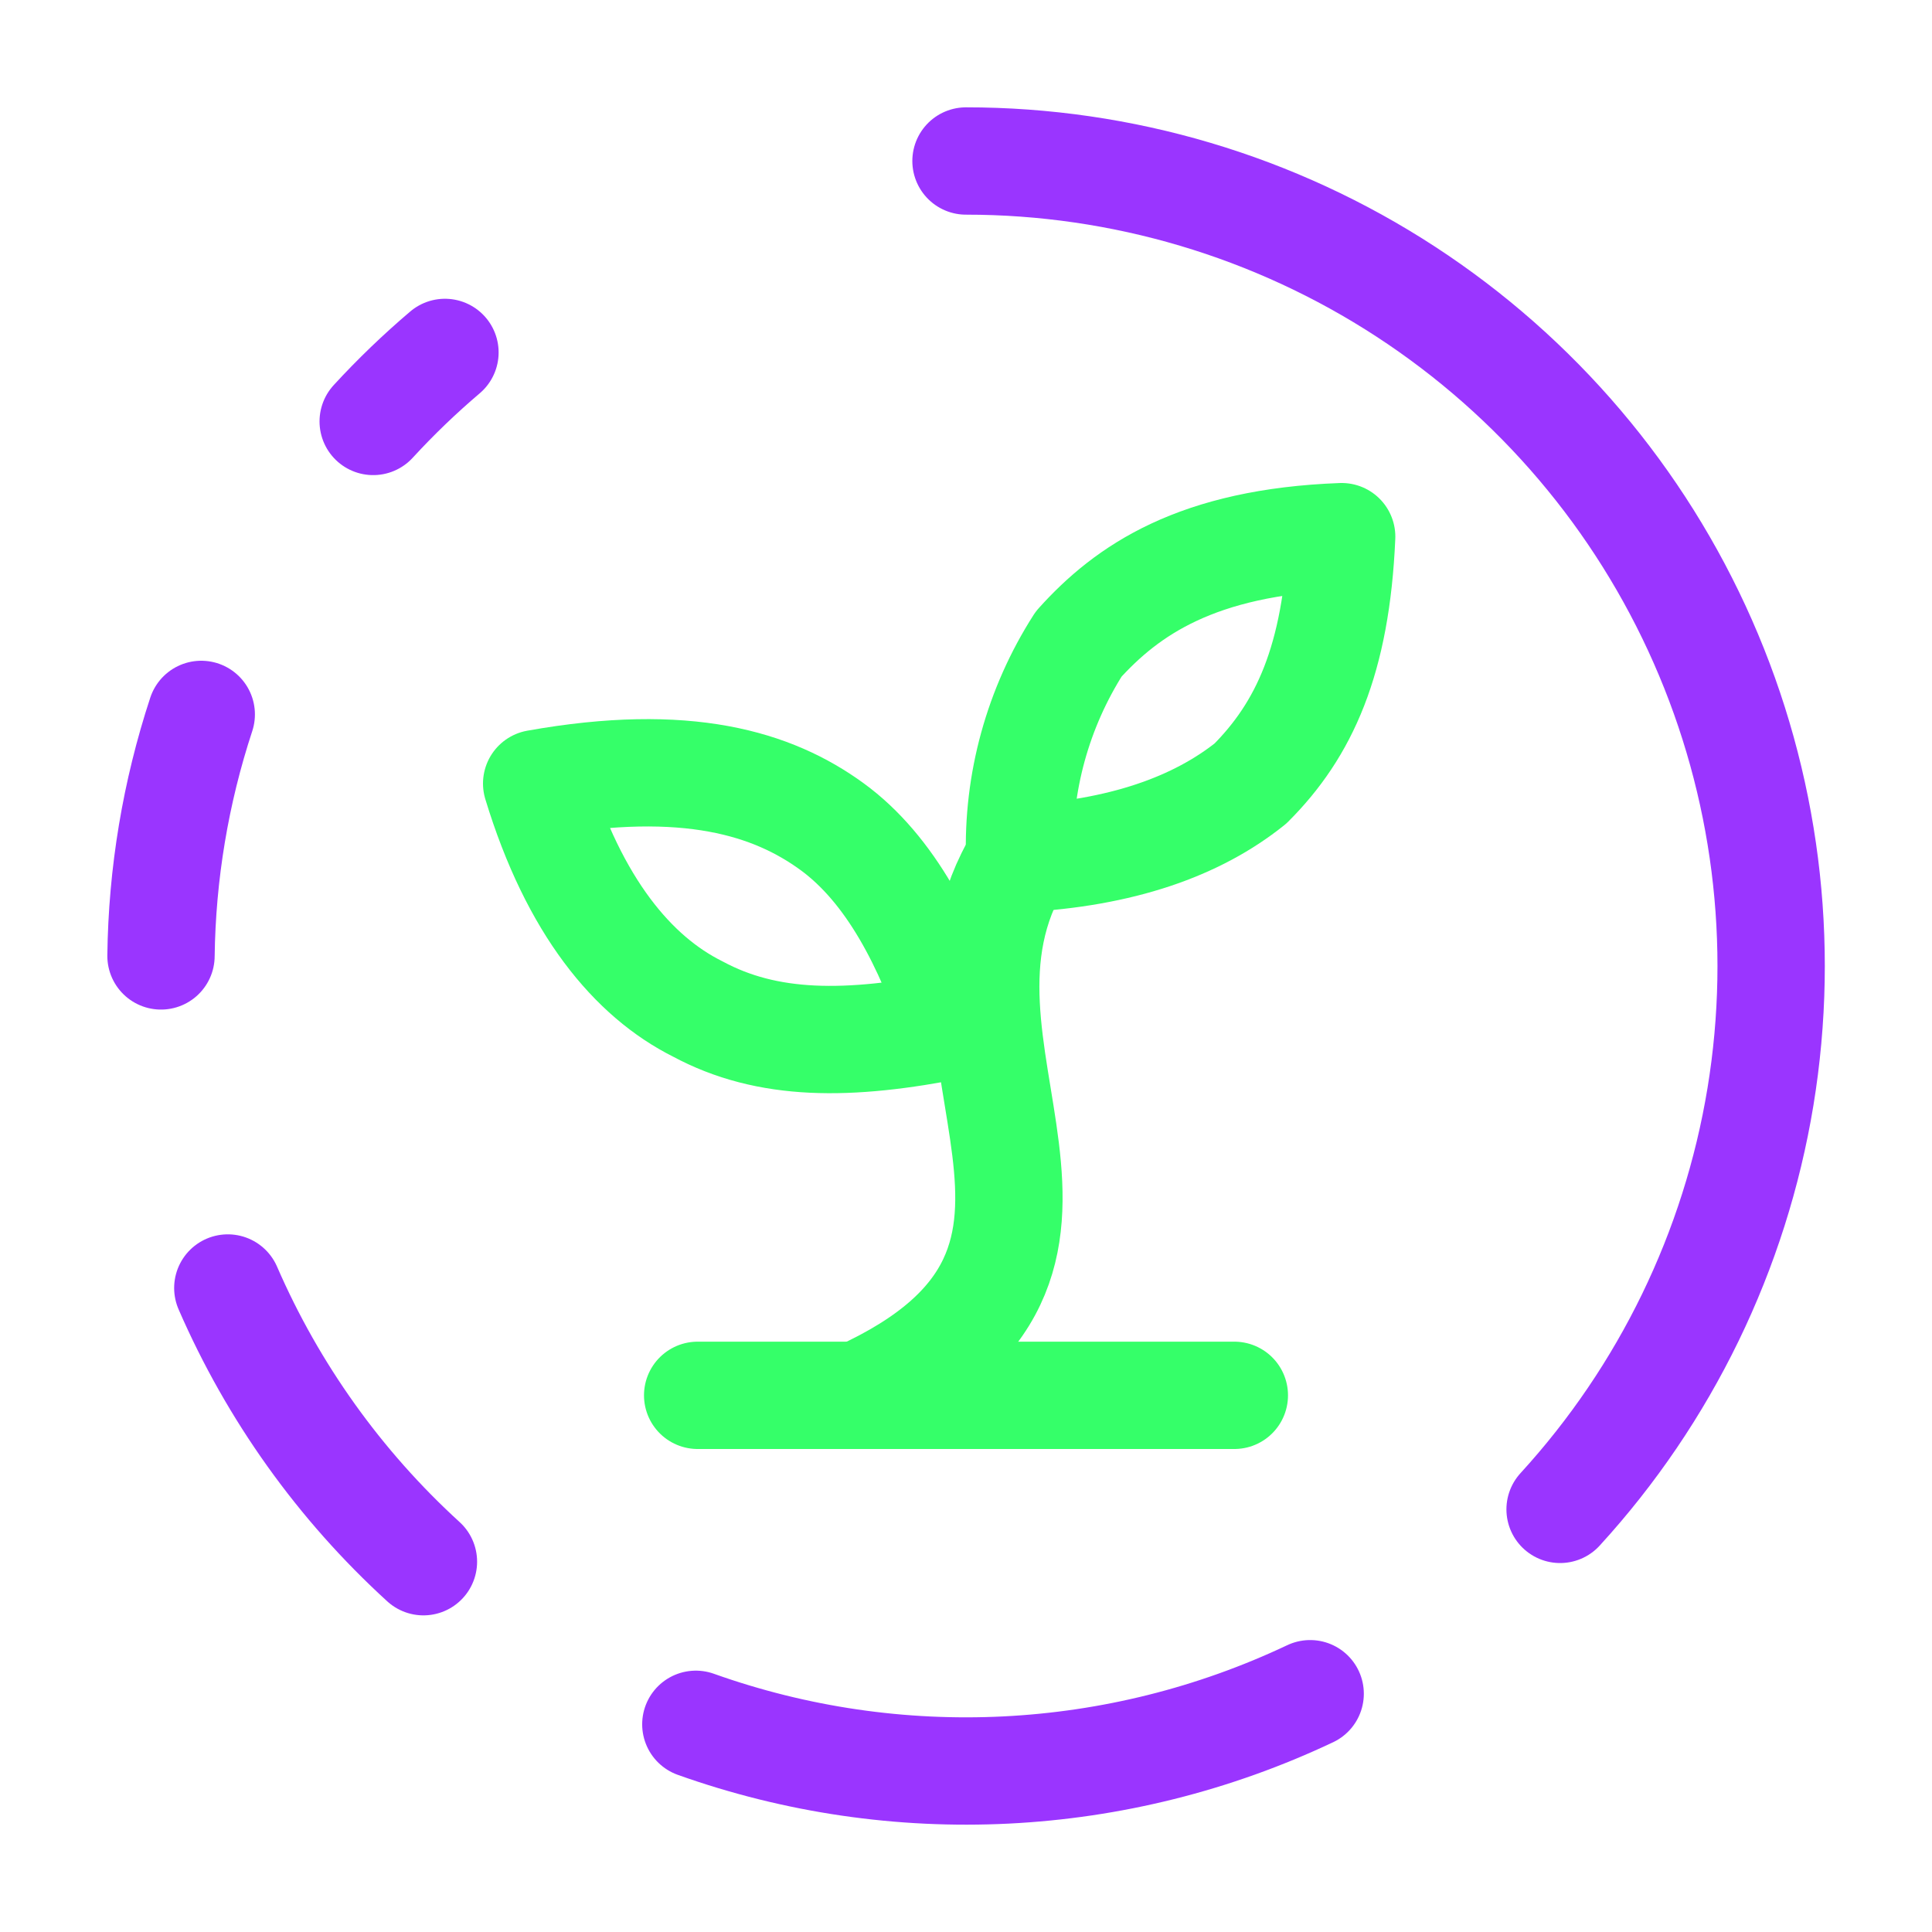 <svg width="36" height="36" viewBox="0 0 36 36" fill="none" xmlns="http://www.w3.org/2000/svg">
<path d="M13 26H23" stroke="#35FF69" stroke-width="2" stroke-linecap="round" stroke-linejoin="round"/>
<path d="M16 26C21.5 23.5 16.8 19.6 19 16" stroke="#35FF69" stroke-width="2" stroke-linecap="round" stroke-linejoin="round"/>
<path d="M15.5 15.4C16.6 16.2 17.3 17.6 17.8 19.1C15.8 19.5 14.3 19.5 13 18.8C11.8 18.2 10.7 16.9 10 14.6C12.8 14.1 14.4 14.6 15.5 15.4Z" stroke="#35FF69" stroke-width="2" stroke-linecap="round" stroke-linejoin="round"/>
<path d="M20.1 12C19.338 13.192 18.954 14.586 19 16C20.9 15.9 22.3 15.4 23.3 14.6C24.3 13.6 24.9 12.3 25 10C22.3 10.1 21 11 20.1 12Z" stroke="#35FF69" stroke-width="2" stroke-linecap="round" stroke-linejoin="round"/>
<path d="M18 3C20.91 2.999 23.758 3.846 26.195 5.435C28.633 7.025 30.556 9.289 31.729 11.952C32.903 14.615 33.276 17.562 32.804 20.434C32.332 23.305 31.034 25.978 29.07 28.125" stroke="#9A35FF" stroke-width="2" stroke-linecap="round" stroke-linejoin="round"/>
<path d="M3.75 13.312C3.272 14.765 3.019 16.283 3 17.812" stroke="#9A35FF" stroke-width="2" stroke-linecap="round" stroke-linejoin="round"/>
<path d="M4.245 24C5.087 25.938 6.329 27.676 7.89 29.1" stroke="#9A35FF" stroke-width="2" stroke-linecap="round" stroke-linejoin="round"/>
<path d="M6.954 7.853C7.373 7.397 7.819 6.968 8.291 6.567" stroke="#9A35FF" stroke-width="2" stroke-linecap="round" stroke-linejoin="round"/>
<path d="M12.966 32.13C16.707 33.463 20.823 33.258 24.413 31.56" stroke="#9A35FF" stroke-width="2" stroke-linecap="round" stroke-linejoin="round"/>
</svg>
